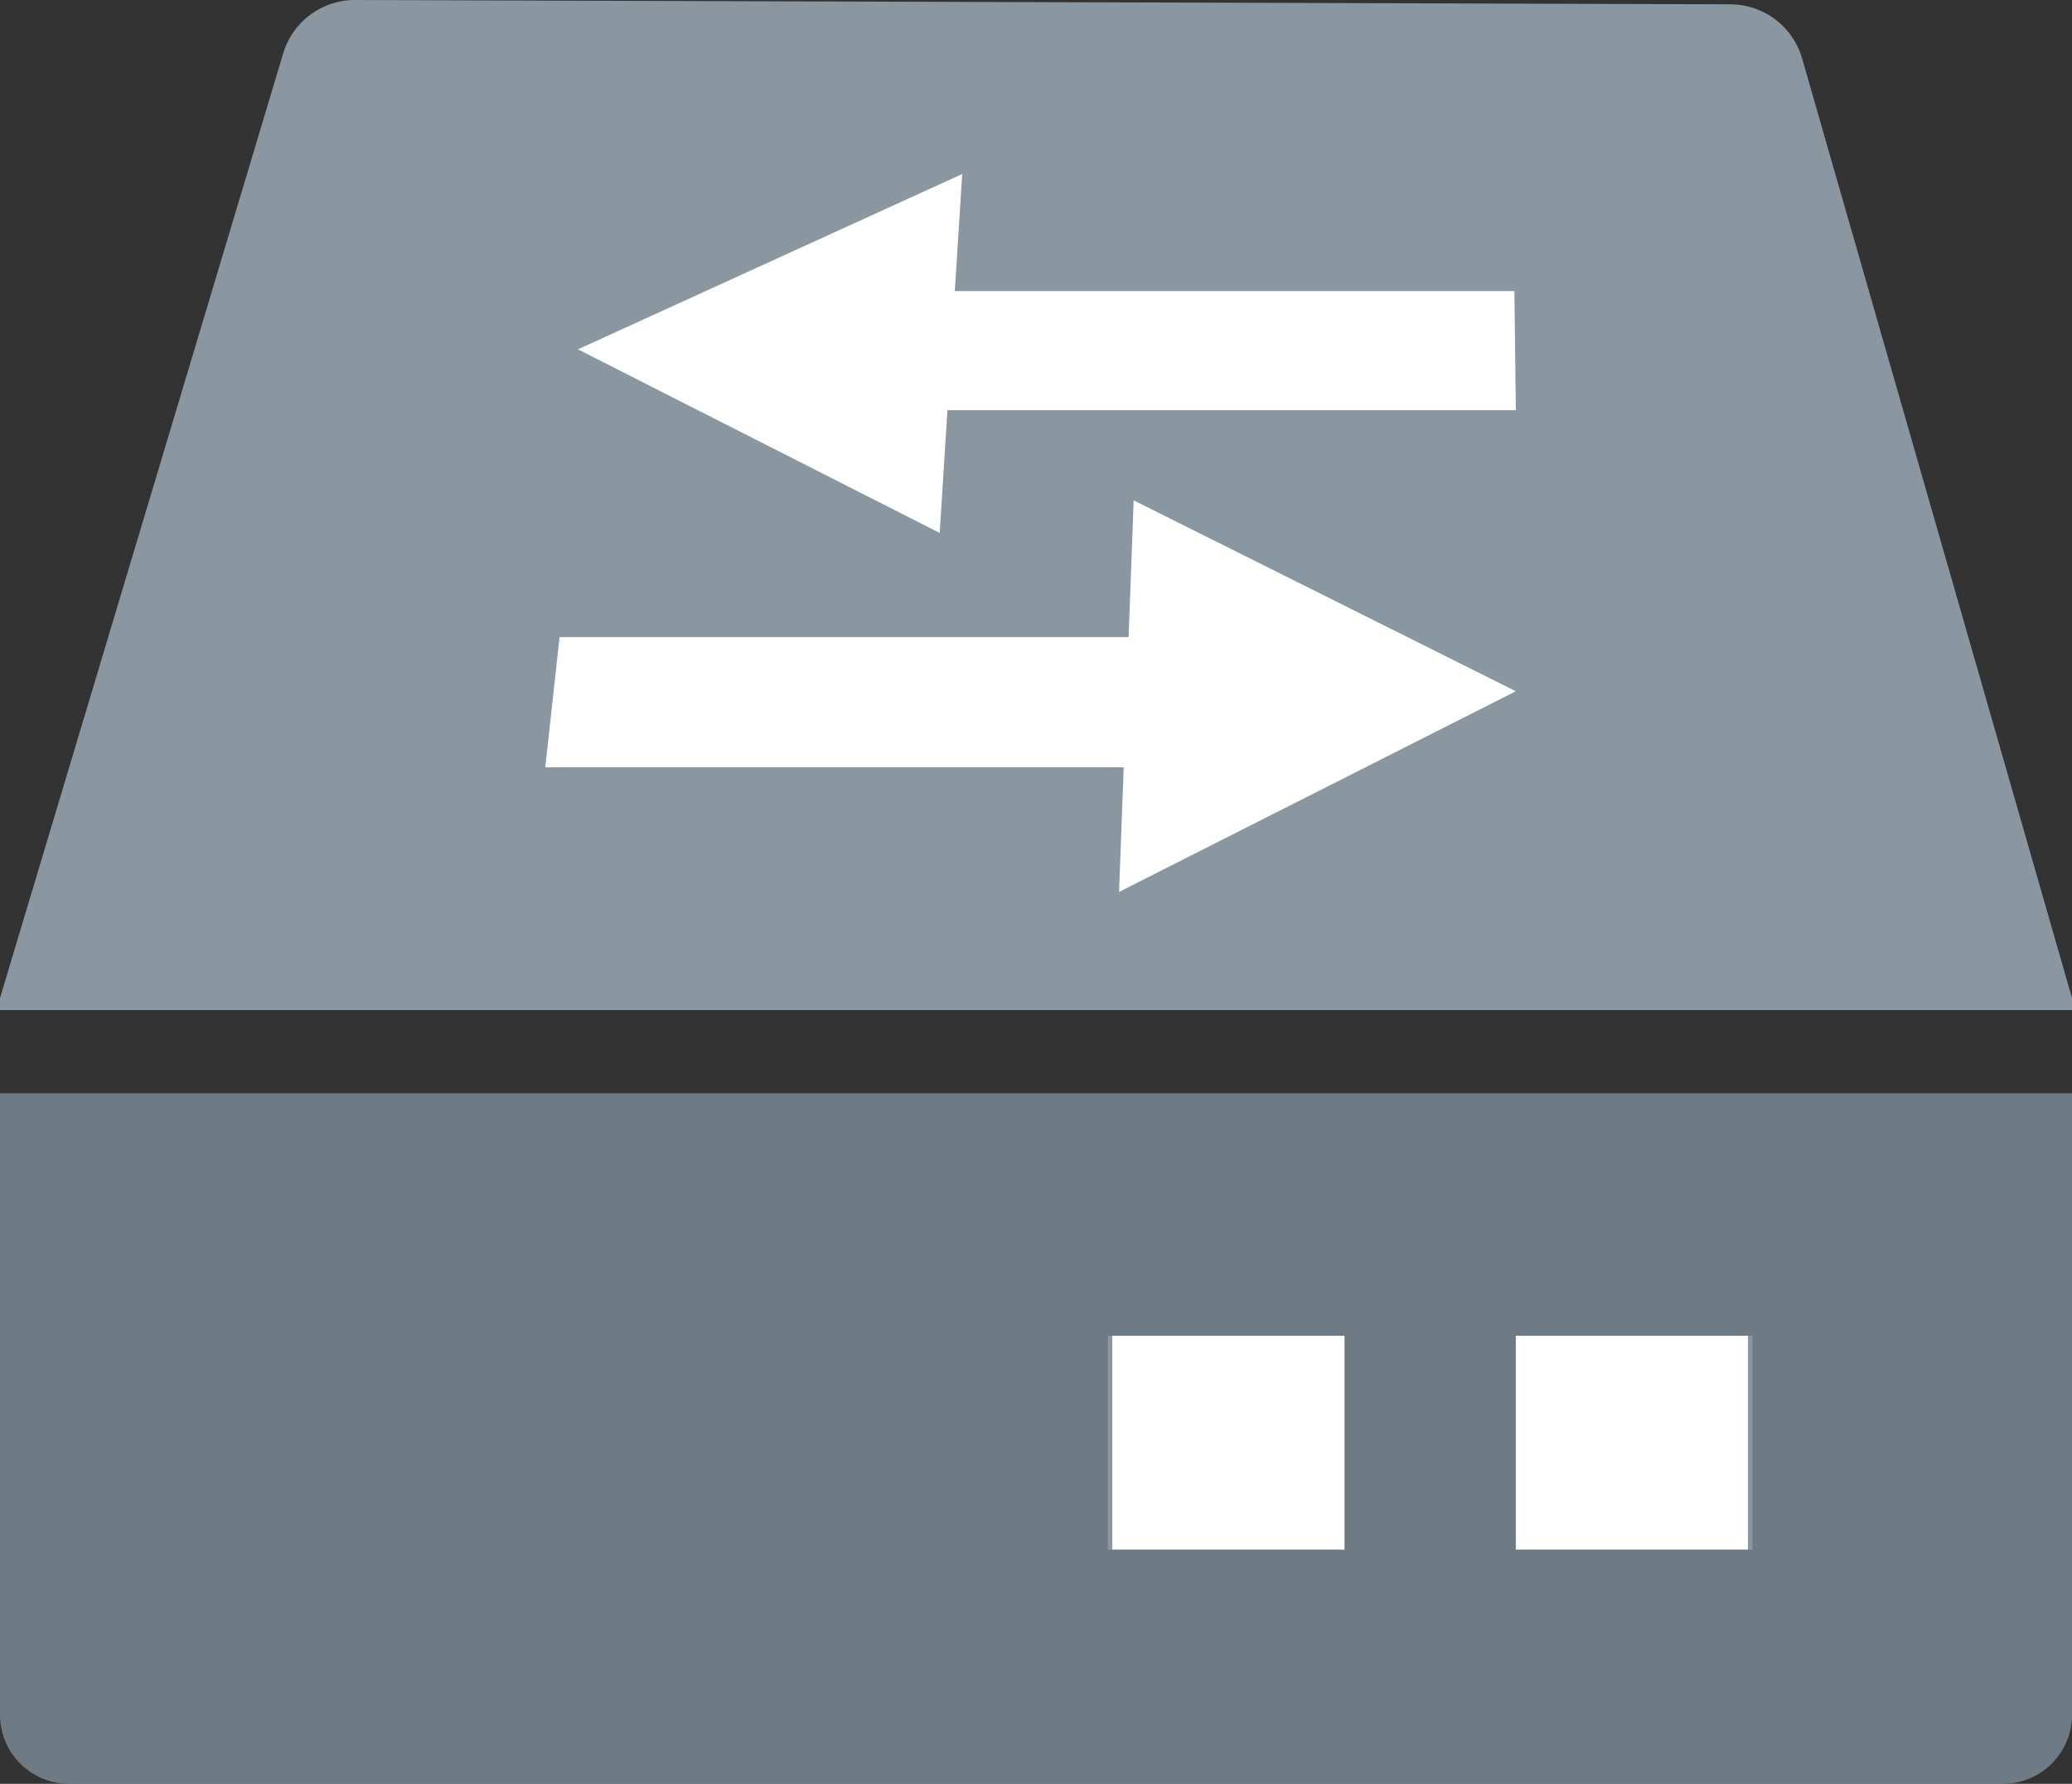 <?xml version="1.0" encoding="UTF-8"?>
<svg width="36px" height="31px" viewBox="0 0 36 31" version="1.1" xmlns="http://www.w3.org/2000/svg" xmlns:xlink="http://www.w3.org/1999/xlink">
    <rect x="0" y="0" width="36" height="31" fill="#333333" stroke="none"/>
    <title>exchanger1-unknow</title>
    <g id="设计规范" stroke="none" stroke-width="1" fill="none" fill-rule="evenodd">
        <g id="图标" transform="translate(-647, -690)">
            <g id="exchanger1-unknow" transform="translate(647, 690)">
                <rect id="矩形" fill="#FFFFFF" x="6" y="2" width="23" height="15"></rect>
                <rect id="矩形" stroke="#979797" fill="#FFFFFF" x="17.5" y="21.5" width="15" height="7"></rect>
                <g id="交换机" transform="translate(0, 0)" fill="#8A97A0" fill-rule="nonzero">
                    <path d="M6.171,1.26477163e-05 C5.596,-0.003 5.087,0.374 4.921,0.925 L7.5939365e-08,17.345 L7.5939365e-08,29.704 C7.5939365e-08,30.42 0.582,31 1.3,31 L34.7,31 C35.418,31 36,30.42 36,29.704 L36,17.345 L31.31,1.013 C31.149,0.458 30.642,0.076 30.064,0.075 L6.171,1.26477163e-05 Z M36,19.421 L0,19.421 L0,17.554 L36,17.554 L36,19.421 Z M19.326,23.05 L23.363,23.05 L23.363,27.073 L19.326,27.073 L19.326,23.05 L19.326,23.05 Z M26.334,23.05 L30.37,23.05 L30.37,27.073 L26.334,27.073 L26.334,23.05 Z M16.718,3.024 L16.589,5.059 L26.312,5.059 L26.337,7.128 L16.461,7.128 L16.327,9.262 L10.042,6.071 L16.718,3.024 L16.718,3.024 Z M9.722,11.072 L19.609,11.072 L19.697,8.695 L26.337,12.013 L19.443,15.5 L19.524,13.334 L9.474,13.334 L9.722,11.072 L9.722,11.072 Z" id="形状"></path>
                </g>
                <path d="M36,19 L36,29.8 C36,30.463 35.463,31 34.8,31 L1.2,31 C0.537,31 -8.0701597e-16,30.463 0,29.8 L0,19 L36,19 Z M23.363,23.214 L19.249,23.214 L19.249,26.93 L23.363,26.93 L23.363,23.214 Z M30.448,23.214 L26.334,23.214 L26.334,26.93 L30.448,26.93 L30.448,23.214 Z" id="形状结合" fill="#6E7B84"></path>
            </g>
        </g>
    </g>
</svg>